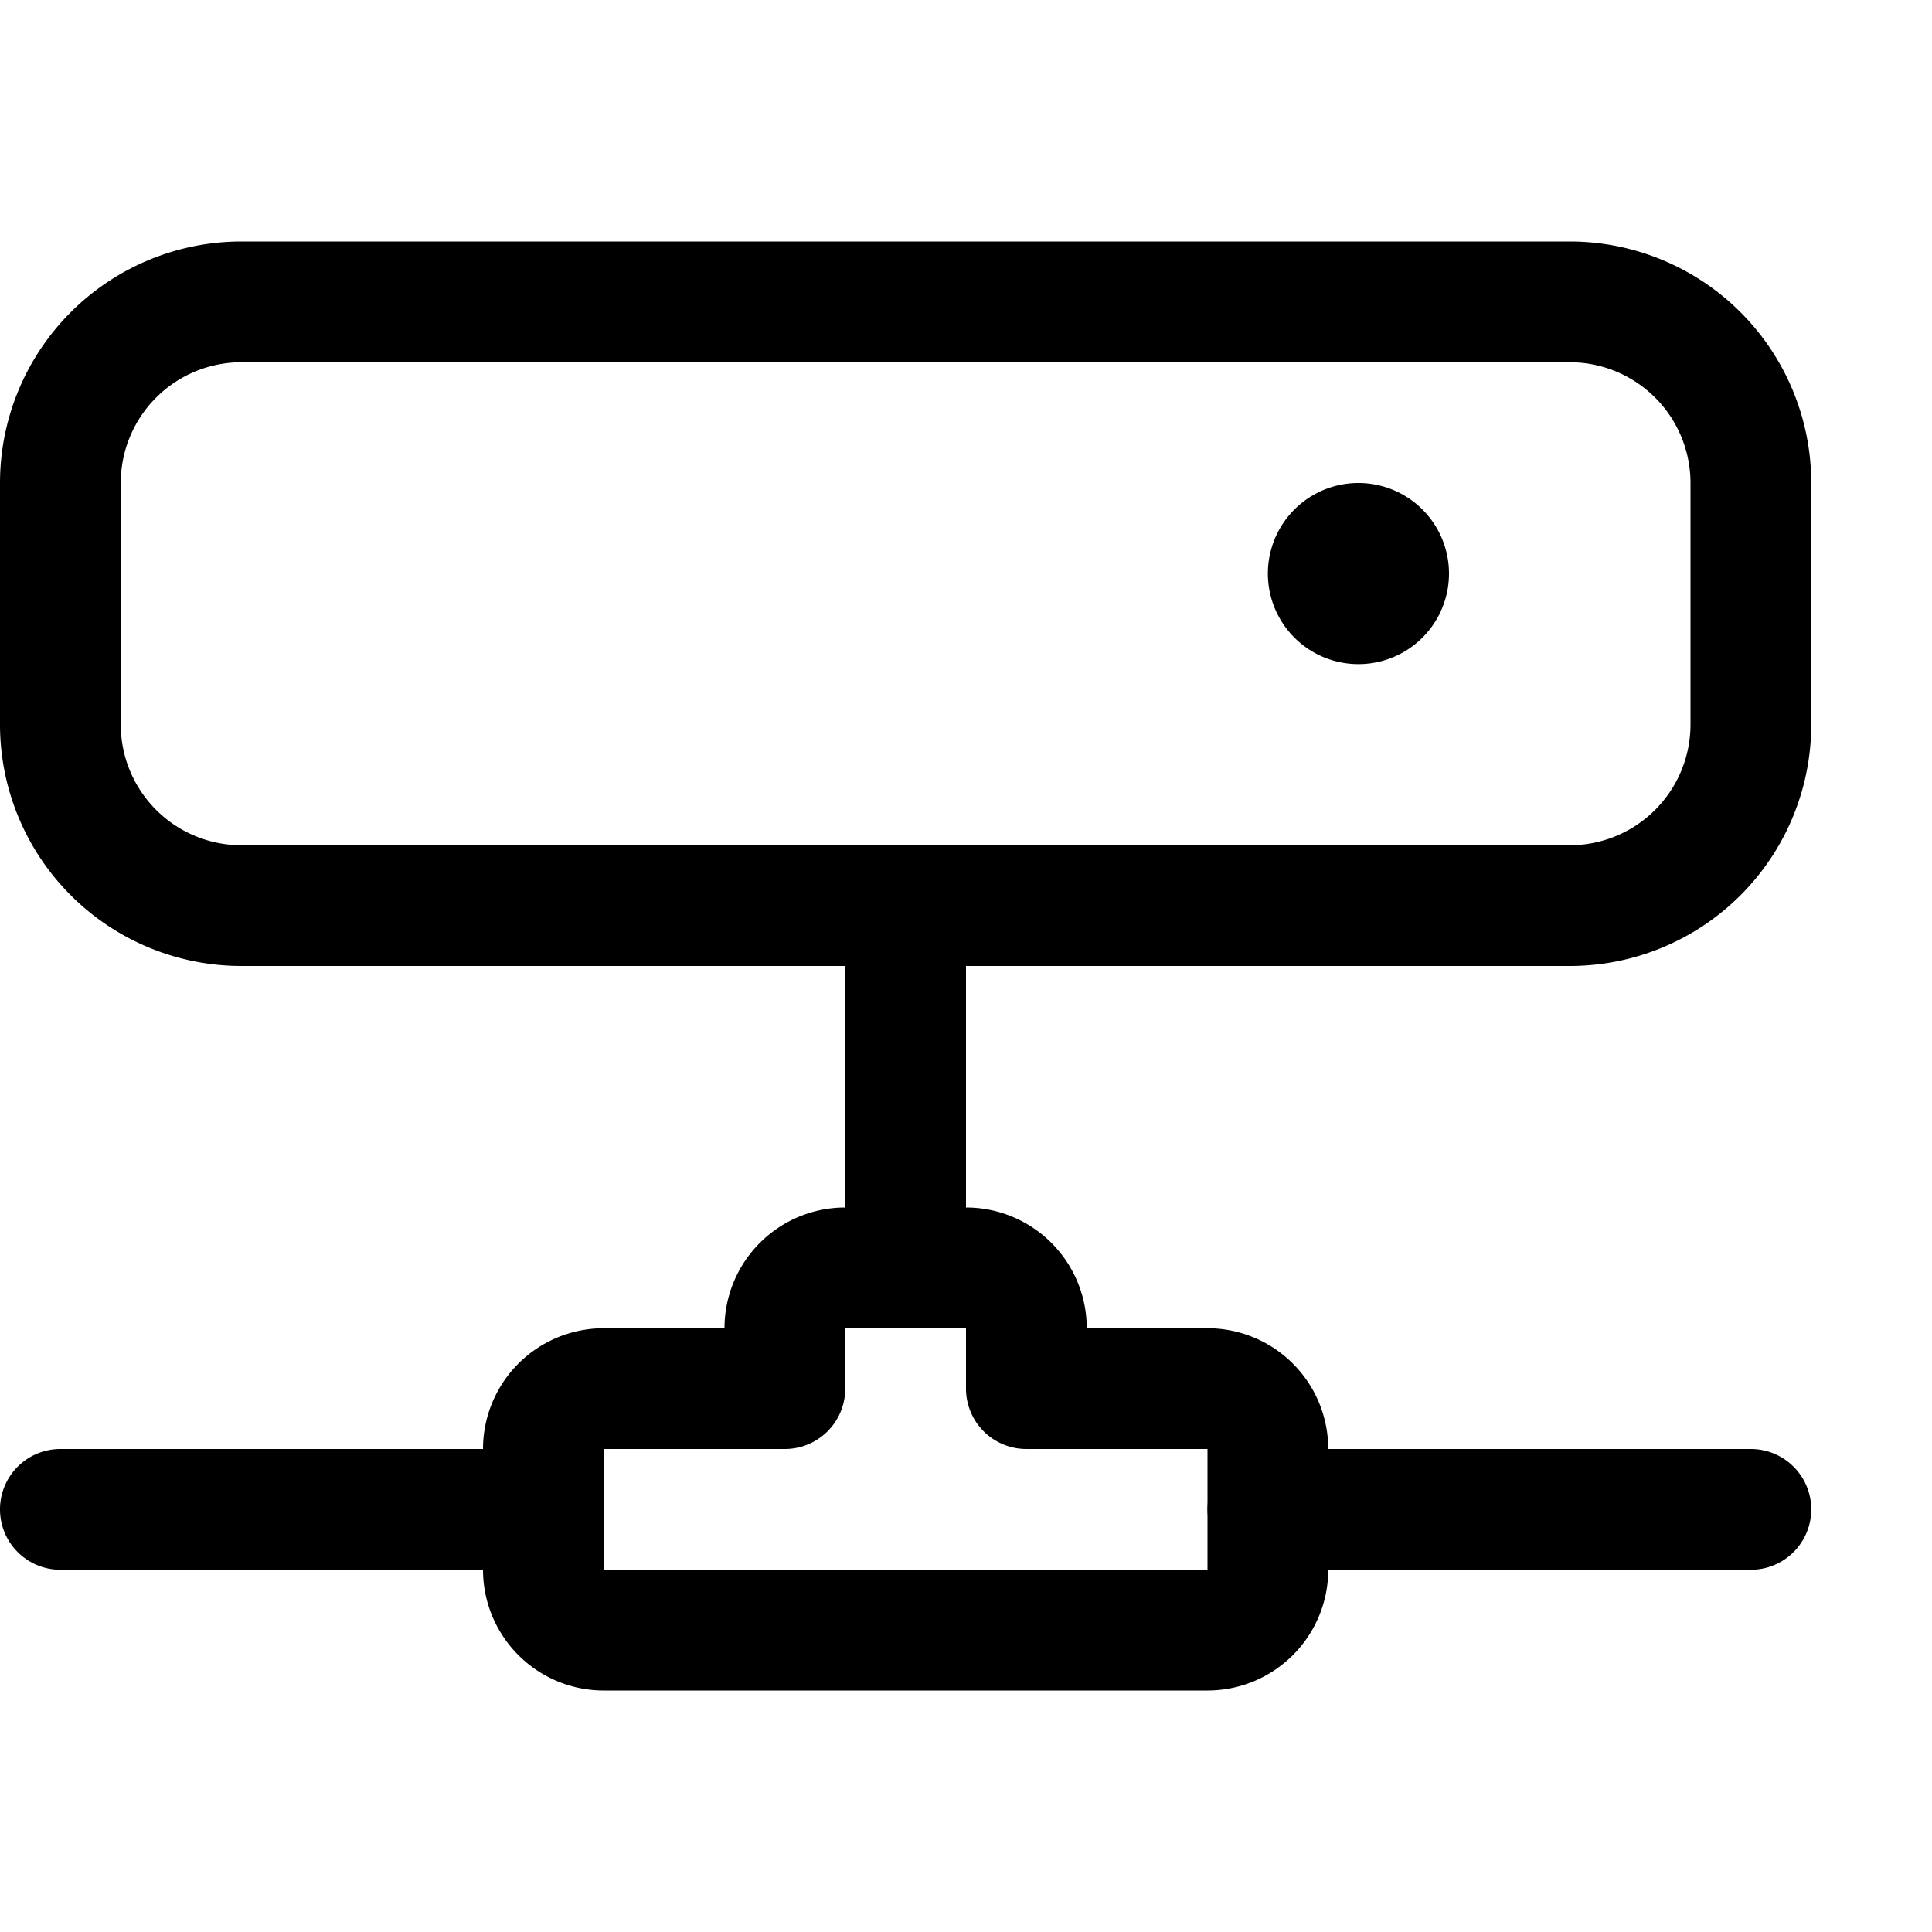 <svg xmlns="http://www.w3.org/2000/svg" fill="none" viewBox="0 0 16 16">
  <path fill="#000" d="M7.5 7a.5.5 0 01.5.5v3a.5.5 0 01-1 0v-3a.5.5 0 01.5-.5z"/>
  <path fill="#000" d="M0 4a2 2 0 012-2h11a2 2 0 012 2v2a2 2 0 01-2 2H2a2 2 0 01-2-2V4zm2-1a1 1 0 00-1 1v2a1 1 0 001 1h11a1 1 0 001-1V4a1 1 0 00-1-1H2z"/>
  <path fill="#000" d="M12 4.75a.75.75 0 11-1.5 0 .75.75 0 011.5 0zM0 12.5a.5.5 0 01.5-.5h4a.5.5 0 010 1h-4a.5.5 0 01-.5-.5zM10 12.5a.5.5 0 01.5-.5h4a.5.5 0 010 1h-4a.5.5 0 01-.5-.5z"/>
  <path fill="#000" d="M6 11a1 1 0 011-1h1a1 1 0 011 1h1a1 1 0 011 1v1a1 1 0 01-1 1H5a1 1 0 01-1-1v-1a1 1 0 011-1h1zm2 0H7v.5a.5.5 0 01-.5.5H5v1h5v-1H8.5a.5.5 0 01-.5-.5V11z"/>
</svg>
